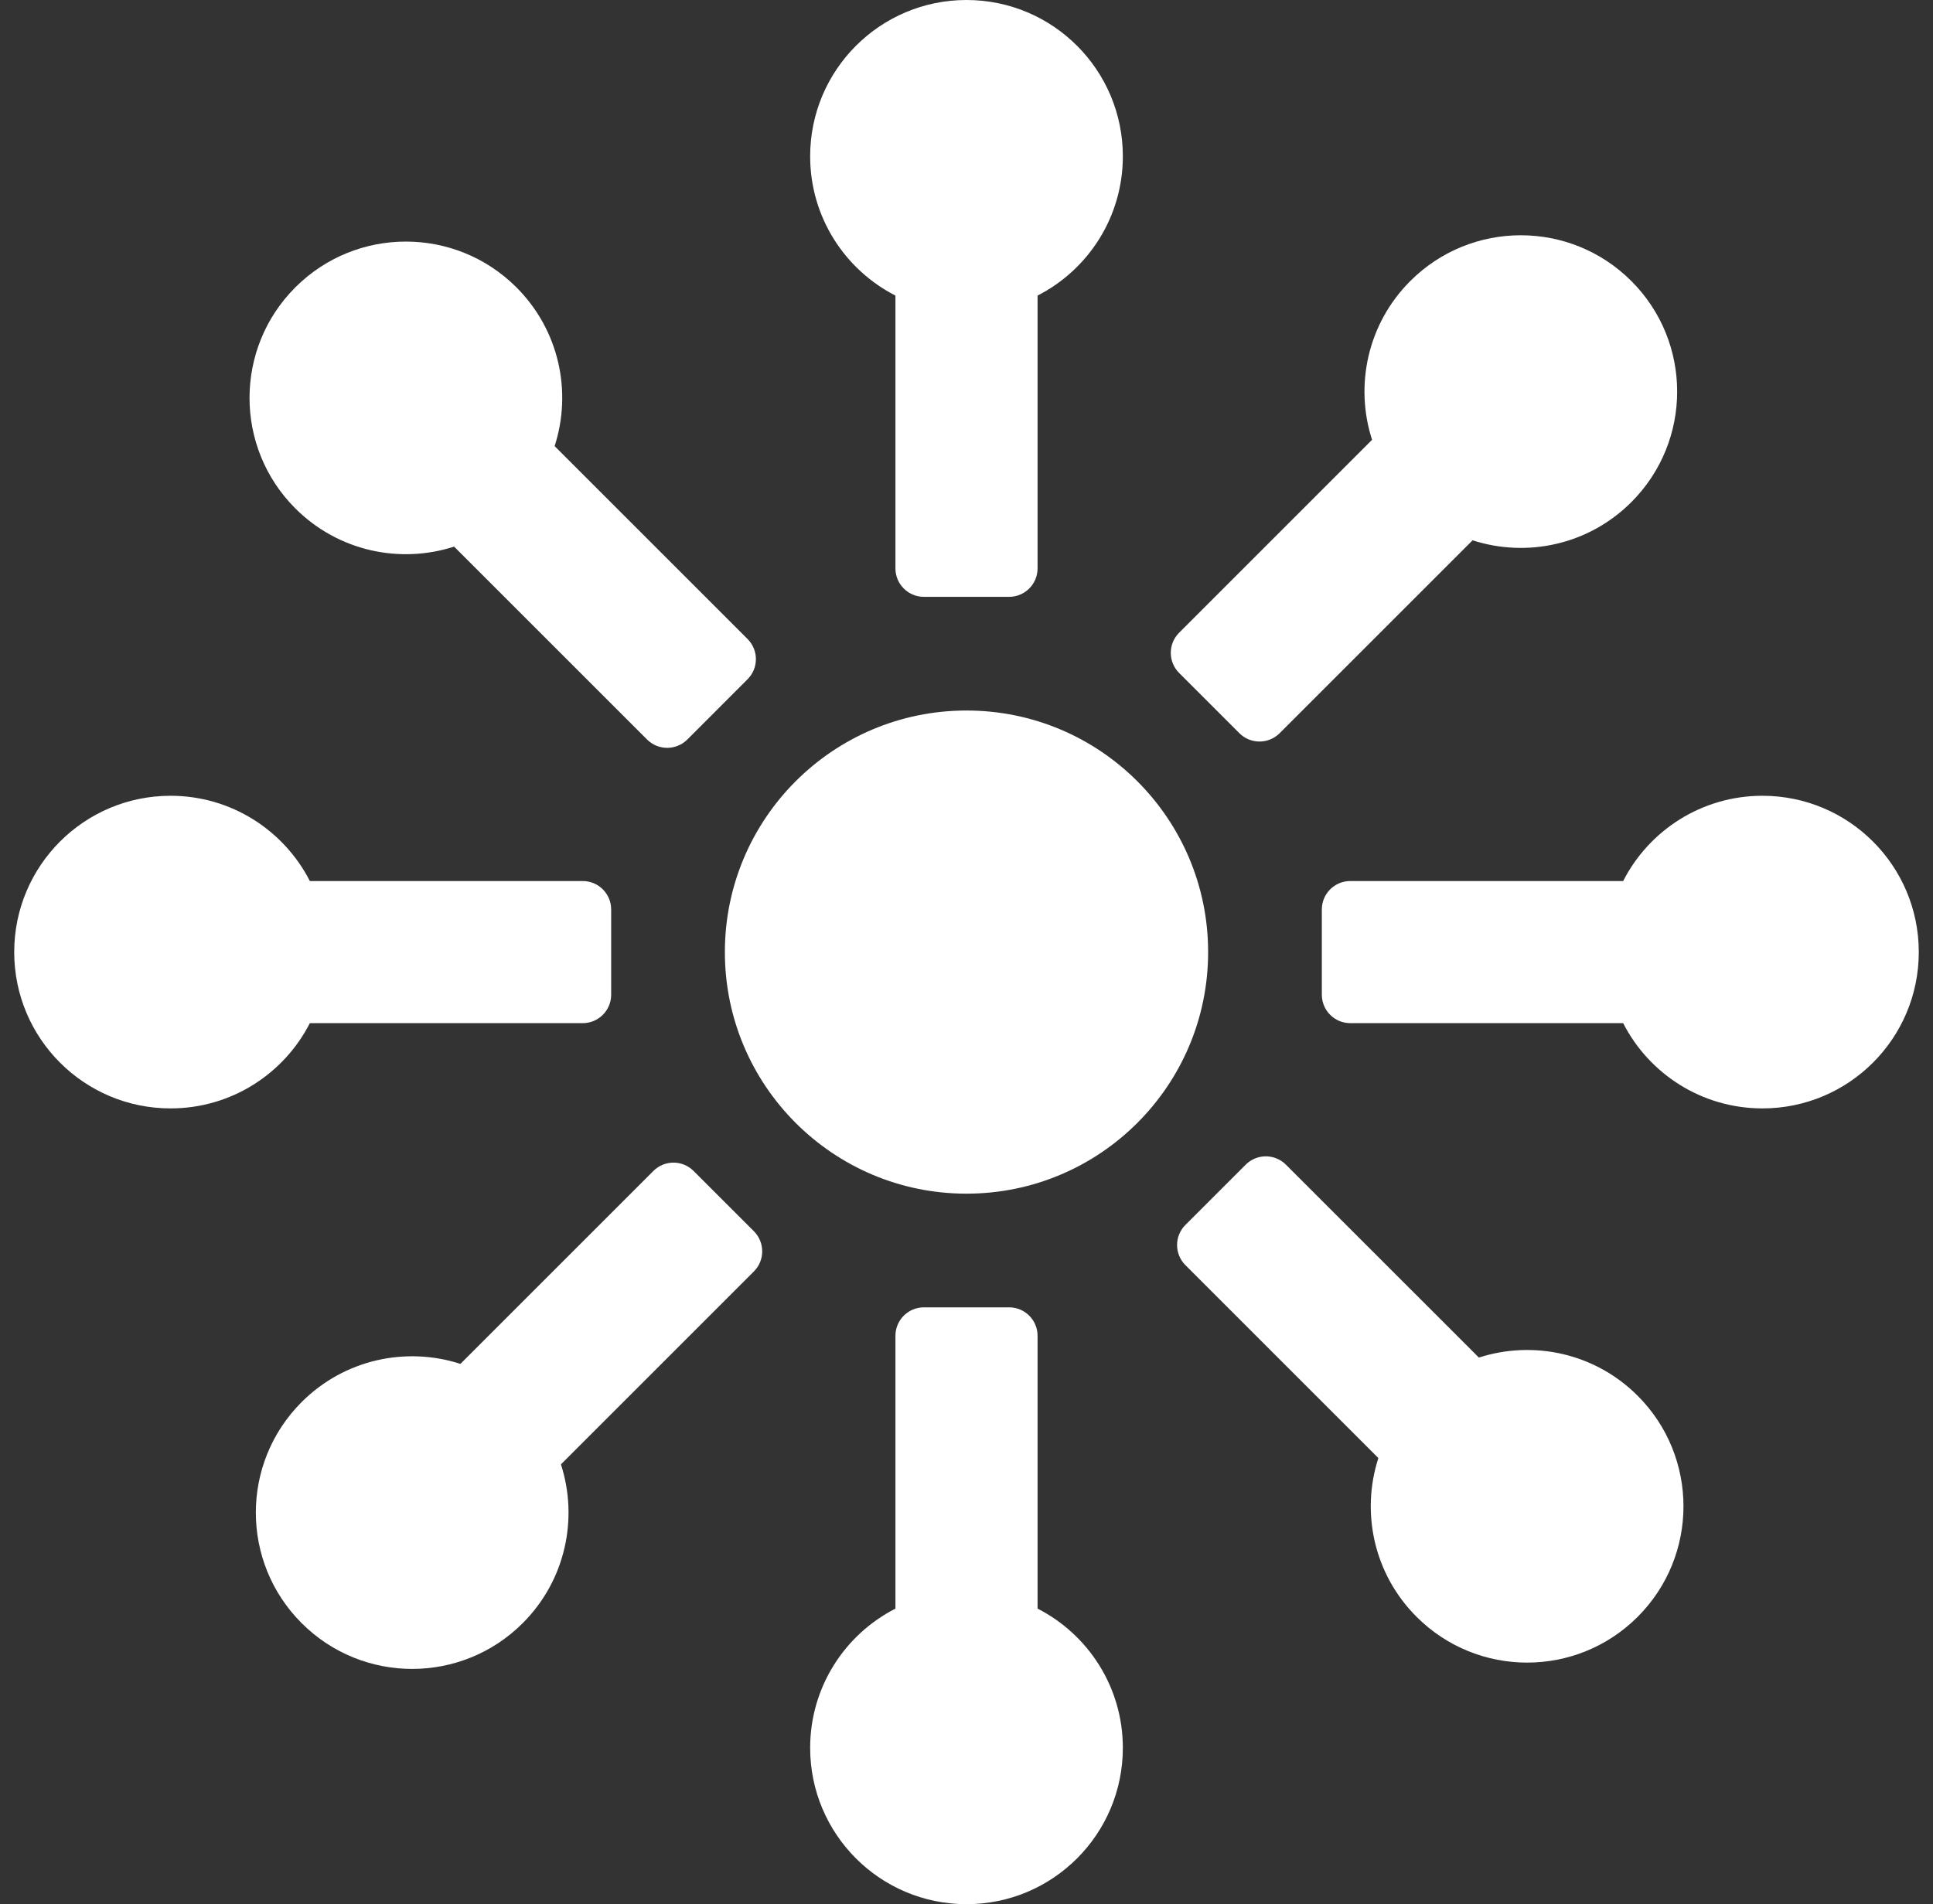 <svg width="68" height="67" viewBox="0 0 68 67" fill="none" xmlns="http://www.w3.org/2000/svg">
<rect x="0" y="0" width="68" height="67" fill="#333333" stroke="none"/>
<path d="M36.5 10.4C38.281 9.49 39.5 7.637 39.5 5.5C39.5 2.462 37.038 0 34 0C30.962 0 28.5 2.462 28.5 5.5C28.5 7.637 29.719 9.49 31.5 10.4V20C31.5 20.552 31.948 21 32.5 21H35.5C36.052 21 36.5 20.552 36.5 20V10.4Z" fill="white"/>
<path d="M42.5 33.5C42.5 38.194 38.694 42 34 42C29.306 42 25.5 38.194 25.5 33.5C25.5 28.806 29.306 25 34 25C38.694 25 42.5 28.806 42.5 33.5Z" fill="white"/>
<path d="M36.5 56.6V47C36.5 46.448 36.052 46 35.5 46H32.5C31.948 46 31.5 46.448 31.5 47V56.6C29.719 57.51 28.5 59.363 28.5 61.5C28.5 64.538 30.962 67 34 67C37.038 67 39.5 64.538 39.5 61.5C39.5 59.363 38.281 57.51 36.5 56.6Z" fill="white"/>
<path d="M57.1 31H47.5C46.948 31 46.5 31.448 46.5 32V35C46.5 35.552 46.948 36 47.5 36H57.1C58.01 37.781 59.863 39 62 39C65.038 39 67.5 36.538 67.5 33.5C67.5 30.462 65.038 28 62 28C59.863 28 58.01 29.219 57.1 31Z" fill="white"/>
<path d="M10.9 31C9.99 29.219 8.137 28 6 28C2.962 28 0.5 30.462 0.5 33.5C0.5 36.538 2.962 39 6 39C8.137 39 9.99 37.781 10.9 36H20.5C21.052 36 21.5 35.552 21.5 35V32C21.5 31.448 21.052 31 20.5 31H10.9Z" fill="white"/>
<path d="M19.511 15.697C20.127 13.794 19.679 11.622 18.167 10.111C16.019 7.963 12.537 7.963 10.389 10.111C8.241 12.259 8.241 15.741 10.389 17.889C11.9 19.4 14.072 19.848 15.975 19.233L22.764 26.021C23.154 26.411 23.787 26.411 24.178 26.021L26.299 23.899C26.689 23.509 26.689 22.876 26.299 22.485L19.511 15.697Z" fill="white"/>
<path d="M52.025 47.767L45.236 40.979C44.846 40.589 44.213 40.589 43.822 40.979L41.701 43.1C41.31 43.491 41.31 44.124 41.701 44.515L48.489 51.303C47.873 53.206 48.321 55.378 49.833 56.889C51.981 59.037 55.463 59.037 57.611 56.889C59.759 54.741 59.759 51.259 57.611 49.111C56.1 47.6 53.928 47.152 52.025 47.767Z" fill="white"/>
<path d="M51.803 19.011C53.706 19.627 55.878 19.179 57.389 17.667C59.537 15.519 59.537 12.037 57.389 9.889C55.241 7.741 51.759 7.741 49.611 9.889C48.1 11.4 47.652 13.572 48.267 15.475L41.479 22.264C41.089 22.654 41.089 23.287 41.479 23.678L43.6 25.799C43.991 26.189 44.624 26.189 45.015 25.799L51.803 19.011Z" fill="white"/>
<path d="M16.197 47.989C14.294 47.373 12.122 47.821 10.611 49.333C8.463 51.481 8.463 54.963 10.611 57.111C12.759 59.259 16.241 59.259 18.389 57.111C19.9 55.6 20.348 53.428 19.733 51.525L26.521 44.736C26.911 44.346 26.911 43.713 26.521 43.322L24.399 41.201C24.009 40.81 23.376 40.81 22.985 41.201L16.197 47.989Z" fill="white"/>
</svg>
